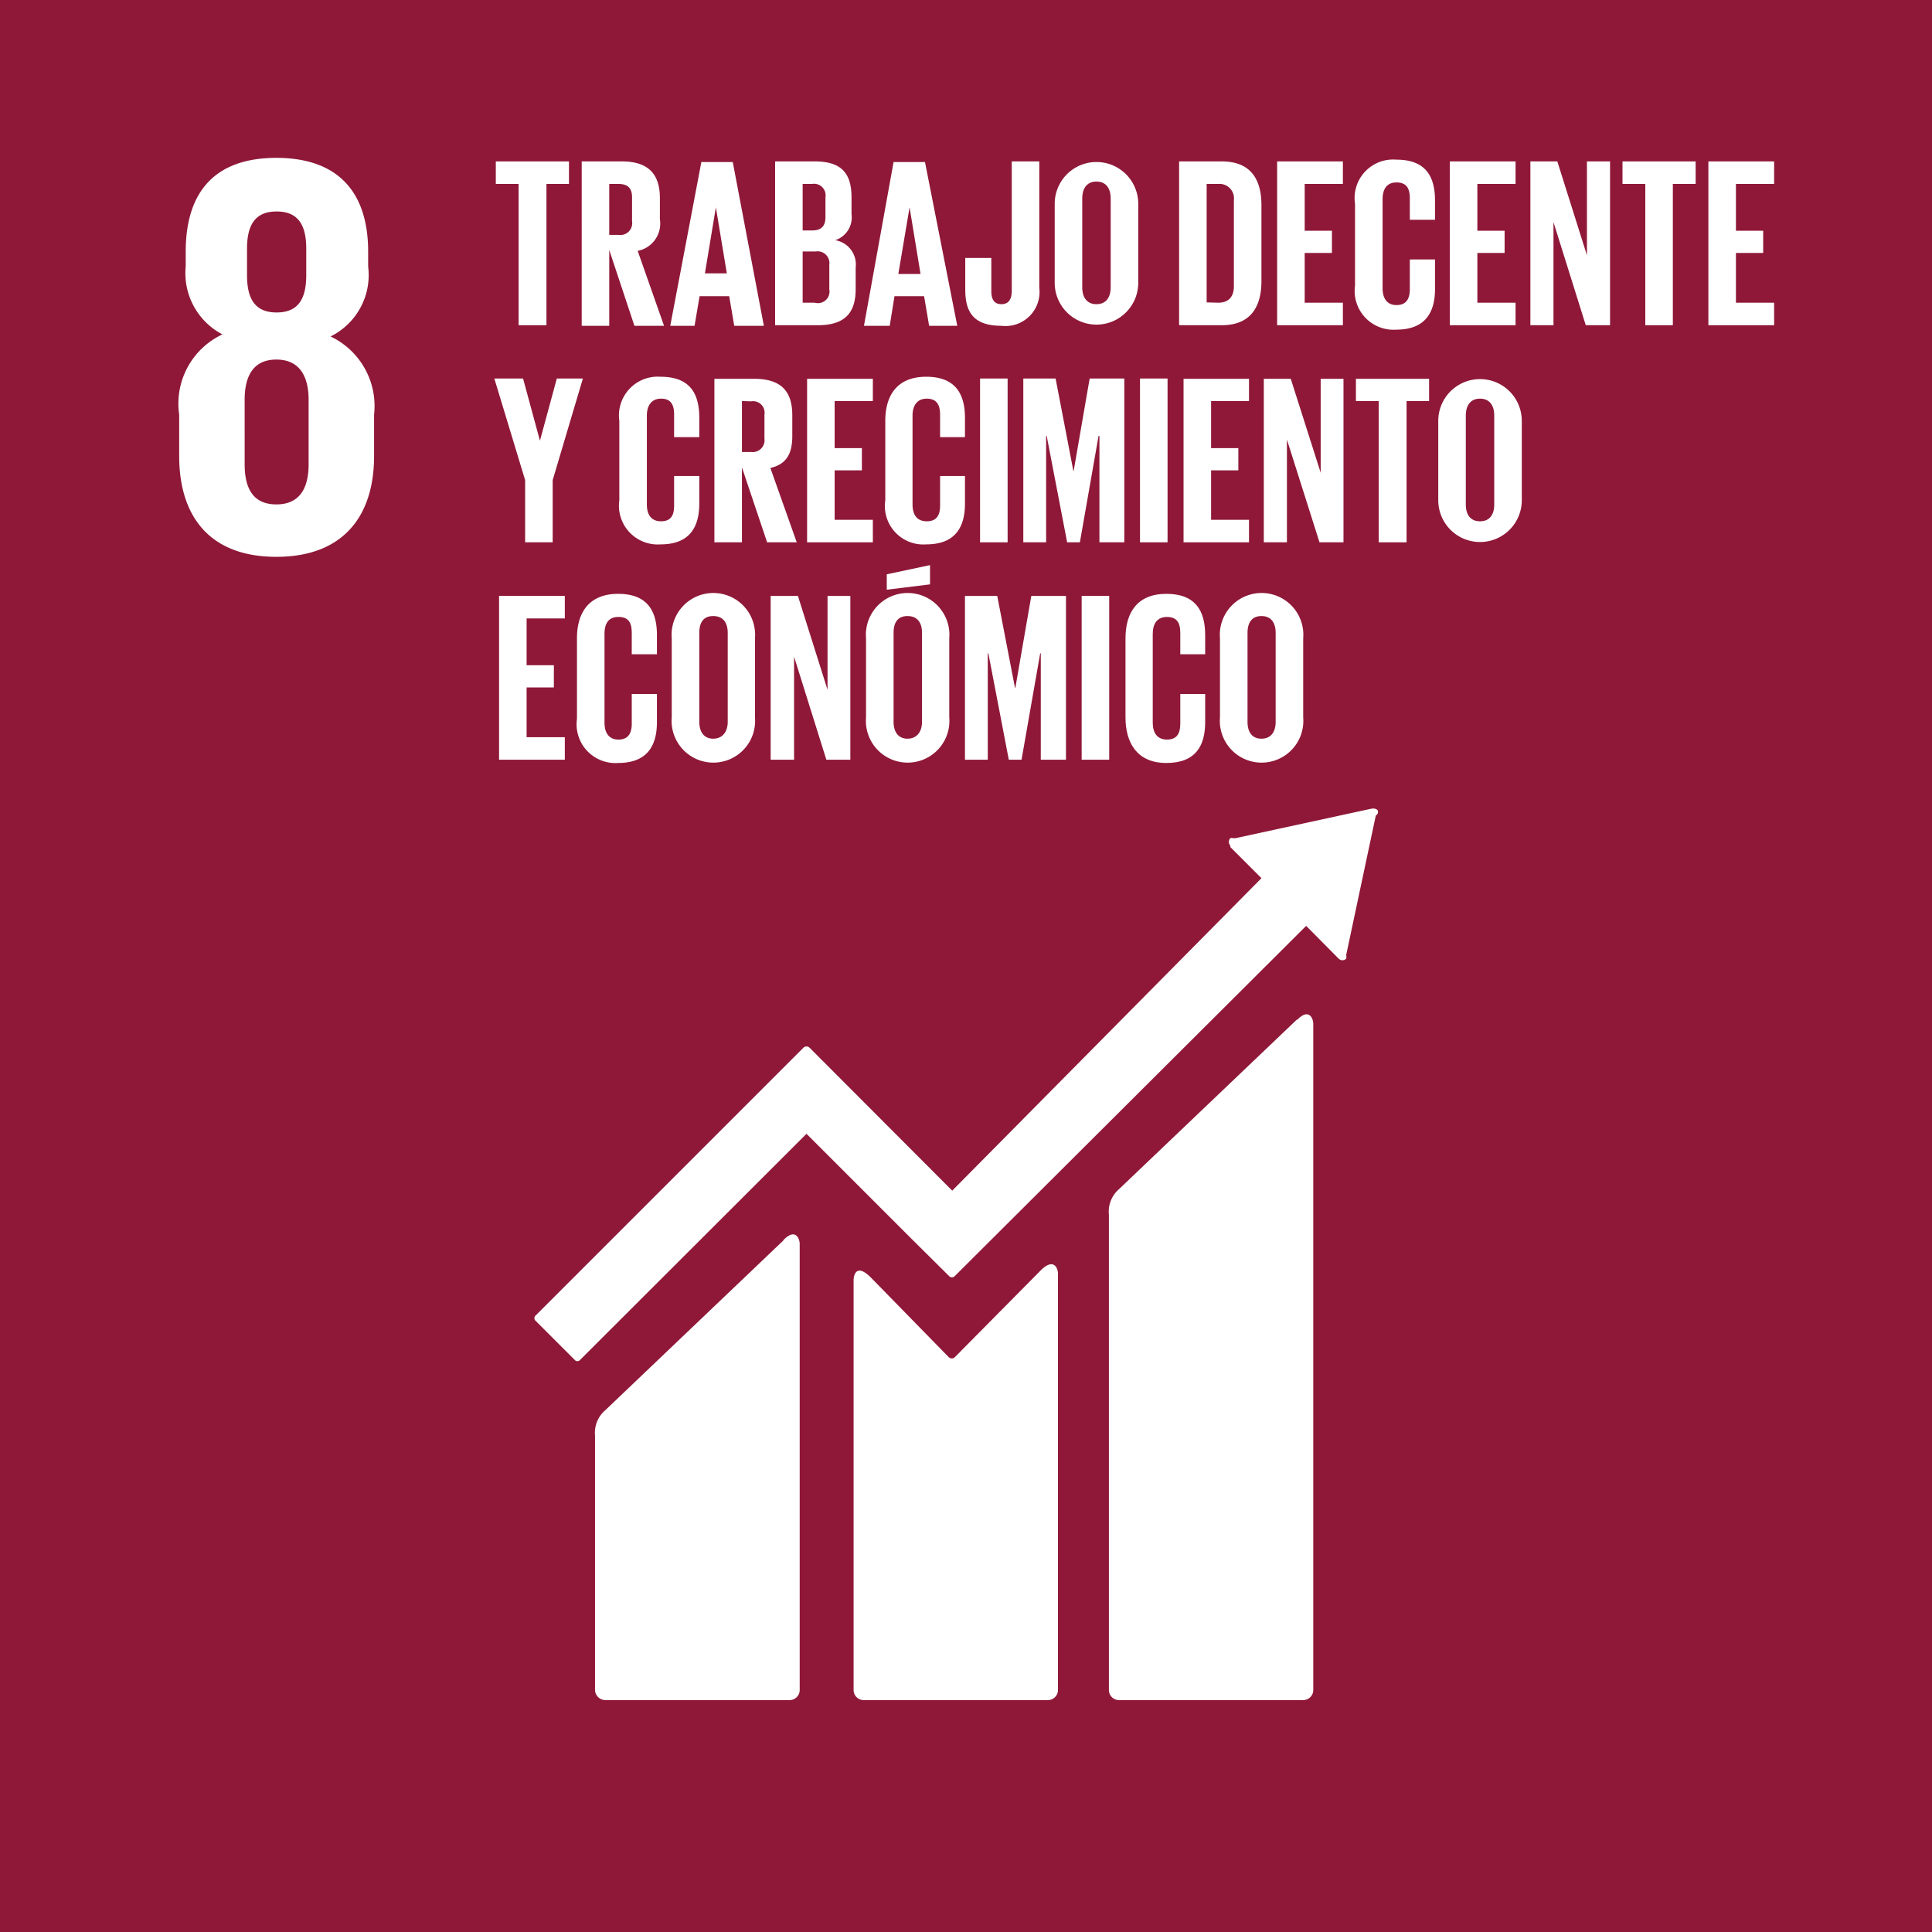 <svg id="Capa_1" data-name="Capa 1" xmlns="http://www.w3.org/2000/svg" viewBox="0 0 65.23 65.23"><defs><style>.cls-1{fill:#8f1838;}.cls-2{fill:#fff;}</style></defs><rect class="cls-1" width="65.23" height="65.23"/><path class="cls-2" d="M43.78,34.43l-6,5.72a1,1,0,0,0-.34.86V57.06a.34.34,0,0,0,.34.34H44a.34.34,0,0,0,.34-.34V34.57c0-.19-.15-.54-.54-.14"/><path class="cls-2" d="M26.44,41.89l-6,5.72a1,1,0,0,0-.35.86v8.59a.35.35,0,0,0,.35.34h6.22a.34.34,0,0,0,.34-.34V42c0-.19-.15-.54-.54-.14"/><path class="cls-2" d="M46.51,27.48a.15.15,0,0,0,0-.13.22.22,0,0,0-.11-.05h-.08l-4.61,1h-.08a.13.13,0,0,0-.09,0,.18.18,0,0,0,0,.25l0,.05,1.05,1.05L32.15,40.2l-4.82-4.83a.15.15,0,0,0-.2,0l-1.31,1.31h0l-7.73,7.73a.12.12,0,0,0,0,.19l1.31,1.31a.12.12,0,0,0,.19,0l7.64-7.63,3.5,3.5v0l1.31,1.3a.13.13,0,0,0,.2,0L44.1,31.26l1.1,1.11a.18.18,0,0,0,.25,0,.21.21,0,0,0,0-.12h0l1-4.71Z"/><path class="cls-2" d="M35.14,42.89l-2.91,2.94a.15.15,0,0,1-.19,0L29.4,43.13c-.48-.48-.58-.09-.58.1V57.06a.34.34,0,0,0,.34.34h6.22a.34.34,0,0,0,.34-.34V43c0-.19-.15-.54-.58-.11"/><path class="cls-2" d="M12.63,15.4V14a2.6,2.6,0,0,0-1.47-2.64A2.31,2.31,0,0,0,12.43,9V8.5c0-2.06-1.06-3.17-3.1-3.17S6.27,6.44,6.27,8.5V9a2.33,2.33,0,0,0,1.24,2.29A2.58,2.58,0,0,0,6.05,14V15.4c0,2,1,3.4,3.28,3.4s3.3-1.4,3.3-3.4m-4.29-7c0-.8.27-1.26,1-1.26s1,.46,1,1.26v.89c0,.8-.27,1.26-1,1.26s-1-.46-1-1.26Zm2.08,7.27c0,.8-.29,1.36-1.09,1.36s-1.07-.56-1.07-1.36V13.5c0-.8.29-1.36,1.07-1.36s1.09.56,1.09,1.36Z"/><polygon class="cls-2" points="16.74 5.45 19.21 5.45 19.21 6.21 18.45 6.21 18.45 10.98 17.51 10.98 17.51 6.21 16.74 6.21 16.74 5.45"/><path class="cls-2" d="M20.57,8.44V11h-.93V5.45H21c.93,0,1.28.47,1.28,1.24V7.4a.94.94,0,0,1-.75,1.07L22.42,11h-1Zm0-2.23V7.93h.31a.4.4,0,0,0,.46-.46V6.66c0-.3-.14-.45-.46-.45Z"/><path class="cls-2" d="M22.63,11l1.05-5.53h1.06L25.79,11h-1l-.17-1h-1l-.17,1ZM23.8,9.23h.74L24.17,7h0Z"/><path class="cls-2" d="M26.17,5.45h1.34c.93,0,1.24.43,1.24,1.22v.56a.81.81,0,0,1-.55.88.83.83,0,0,1,.69.92v.73c0,.79-.35,1.22-1.28,1.22H26.17Zm.93,2.33h.33c.3,0,.44-.15.44-.45V6.66a.39.39,0,0,0-.45-.45H27.1Zm0,.71v1.73h.41A.39.39,0,0,0,28,9.77V8.94a.4.4,0,0,0-.46-.45Z"/><path class="cls-2" d="M29.17,11l1-5.53h1.06L32.32,11h-.95l-.17-1h-1l-.16,1Zm1.16-1.75h.75L30.71,7h0Z"/><path class="cls-2" d="M35.09,5.45V9.72A1.15,1.15,0,0,1,33.81,11c-1,0-1.22-.53-1.22-1.23V8.71h.88V9.83c0,.28.1.44.34.44s.35-.16.35-.45V5.45Z"/><path class="cls-2" d="M35.61,9.55V6.88a1.41,1.41,0,1,1,2.82,0V9.55a1.41,1.41,0,1,1-2.82,0m1.89.15v-3c0-.33-.15-.57-.48-.57s-.48.24-.48.57v3c0,.33.15.57.48.57s.48-.24.48-.57"/><path class="cls-2" d="M42.59,6.93V9.49c0,.85-.35,1.49-1.34,1.49H39.81V5.45h1.44c1,0,1.34.63,1.34,1.48m-1.46,3.29c.38,0,.53-.23.53-.56V6.76a.49.49,0,0,0-.53-.55h-.39v4Z"/><polygon class="cls-2" points="43.12 5.45 45.34 5.45 45.34 6.21 44.05 6.21 44.05 7.79 44.97 7.79 44.97 8.54 44.05 8.54 44.05 10.22 45.34 10.22 45.34 10.98 43.12 10.98 43.12 5.45"/><path class="cls-2" d="M45.75,9.55V6.88a1.3,1.3,0,0,1,1.39-1.49c1,0,1.31.57,1.31,1.38v.65H47.6V6.7c0-.34-.11-.54-.45-.54s-.47.24-.47.57v3c0,.33.14.57.47.57s.45-.21.45-.54v-1h.85v1c0,.79-.33,1.37-1.31,1.37a1.31,1.31,0,0,1-1.39-1.49"/><polygon class="cls-2" points="48.95 5.45 51.17 5.45 51.17 6.21 49.88 6.21 49.88 7.79 50.8 7.79 50.8 8.54 49.88 8.54 49.88 10.22 51.17 10.22 51.17 10.98 48.95 10.98 48.95 5.45"/><polygon class="cls-2" points="52.45 7.5 52.45 10.98 51.67 10.98 51.67 5.45 52.58 5.45 53.58 8.62 53.58 5.45 54.36 5.45 54.36 10.98 53.54 10.98 52.45 7.5"/><polygon class="cls-2" points="54.78 5.45 57.25 5.45 57.25 6.21 56.48 6.21 56.48 10.98 55.55 10.98 55.55 6.21 54.78 6.21 54.78 5.45"/><polygon class="cls-2" points="57.68 5.45 59.9 5.45 59.9 6.21 58.61 6.21 58.61 7.79 59.53 7.79 59.53 8.54 58.61 8.54 58.61 10.22 59.9 10.22 59.9 10.98 57.68 10.98 57.68 5.45"/><polygon class="cls-2" points="18.66 16.21 18.66 18.31 17.73 18.31 17.73 16.21 16.69 12.78 17.66 12.78 18.23 14.88 18.23 14.88 18.8 12.78 19.68 12.78 18.66 16.21"/><path class="cls-2" d="M20.91,16.89V14.21a1.31,1.31,0,0,1,1.39-1.49c1,0,1.31.57,1.31,1.39v.65h-.85V14c0-.34-.11-.54-.44-.54s-.48.24-.48.57v3c0,.34.14.57.48.57s.44-.21.44-.53v-1h.85V17c0,.79-.32,1.38-1.31,1.38a1.31,1.31,0,0,1-1.39-1.49"/><path class="cls-2" d="M25.05,15.78v2.53h-.93V12.79h1.35c.94,0,1.28.46,1.28,1.23v.71c0,.6-.21.95-.74,1.07l.89,2.51h-1Zm0-2.24v1.72h.31a.4.4,0,0,0,.45-.45V14a.39.39,0,0,0-.45-.45Z"/><polygon class="cls-2" points="27.25 12.79 29.47 12.79 29.47 13.54 28.18 13.54 28.18 15.13 29.1 15.13 29.1 15.88 28.18 15.88 28.18 17.55 29.47 17.55 29.47 18.31 27.25 18.31 27.25 12.79"/><path class="cls-2" d="M29.89,16.89V14.21c0-.86.4-1.49,1.38-1.49s1.31.57,1.31,1.39v.65h-.84V14c0-.34-.12-.54-.45-.54s-.48.24-.48.57v3c0,.34.14.57.48.57s.45-.21.45-.53v-1h.84V17c0,.79-.32,1.38-1.31,1.38a1.3,1.3,0,0,1-1.38-1.49"/><rect class="cls-2" x="33.09" y="12.78" width="0.93" height="5.53"/><polygon class="cls-2" points="37.12 14.72 37.09 14.72 36.46 18.31 36.03 18.31 35.34 14.72 35.32 14.72 35.32 18.31 34.55 18.31 34.55 12.78 35.64 12.78 36.24 15.9 36.25 15.9 36.79 12.78 37.96 12.78 37.96 18.31 37.12 18.31 37.12 14.72"/><rect class="cls-2" x="38.49" y="12.78" width="0.93" height="5.53"/><polygon class="cls-2" points="39.96 12.79 42.17 12.79 42.17 13.54 40.89 13.54 40.89 15.13 41.81 15.13 41.81 15.88 40.89 15.88 40.89 17.55 42.17 17.55 42.17 18.31 39.96 18.31 39.96 12.79"/><polygon class="cls-2" points="43.45 14.84 43.45 18.31 42.67 18.31 42.67 12.79 43.58 12.79 44.59 15.96 44.59 12.79 45.36 12.79 45.36 18.31 44.55 18.31 43.45 14.84"/><polygon class="cls-2" points="45.78 12.79 48.25 12.79 48.25 13.54 47.49 13.54 47.49 18.31 46.55 18.31 46.55 13.54 45.78 13.54 45.78 12.79"/><path class="cls-2" d="M48.56,16.89V14.21a1.41,1.41,0,1,1,2.82,0v2.68a1.41,1.41,0,1,1-2.82,0m1.89.14v-3c0-.33-.15-.57-.48-.57s-.48.24-.48.57v3c0,.34.15.57.48.57s.48-.23.48-.57"/><polygon class="cls-2" points="16.85 20.12 19.07 20.12 19.07 20.88 17.78 20.88 17.78 22.46 18.7 22.46 18.7 23.21 17.78 23.21 17.78 24.89 19.07 24.89 19.07 25.65 16.85 25.65 16.85 20.12"/><path class="cls-2" d="M19.48,24.22V21.55c0-.87.41-1.5,1.39-1.5s1.31.57,1.31,1.39v.65h-.85v-.72c0-.35-.11-.54-.45-.54s-.47.23-.47.57v3c0,.33.14.57.47.57s.45-.21.45-.54v-1h.85v.95c0,.8-.33,1.38-1.31,1.38a1.31,1.31,0,0,1-1.39-1.49"/><path class="cls-2" d="M22.68,24.22V21.55a1.41,1.41,0,1,1,2.81,0v2.67a1.41,1.41,0,1,1-2.81,0m1.89.15v-3c0-.34-.15-.57-.49-.57s-.47.23-.47.57v3c0,.33.15.57.47.57s.49-.24.49-.57"/><polygon class="cls-2" points="26.81 22.17 26.81 25.65 26.02 25.65 26.02 20.12 26.94 20.12 27.94 23.29 27.94 20.12 28.71 20.12 28.71 25.65 27.9 25.65 26.81 22.17"/><path class="cls-2" d="M29.24,24.22V21.55a1.41,1.41,0,1,1,2.81,0v2.67a1.41,1.41,0,1,1-2.81,0m2.16-4.49-1.46.18v-.52l1.46-.31Zm-.27,4.64v-3c0-.34-.15-.57-.49-.57s-.47.23-.47.57v3c0,.33.15.57.47.57s.49-.24.49-.57"/><polygon class="cls-2" points="35.14 22.06 35.12 22.06 34.49 25.65 34.06 25.65 33.37 22.06 33.35 22.06 33.35 25.65 32.58 25.65 32.58 20.12 33.67 20.12 34.27 23.23 34.28 23.23 34.82 20.12 35.99 20.12 35.99 25.65 35.14 25.65 35.14 22.06"/><rect class="cls-2" x="36.52" y="20.12" width="0.93" height="5.53"/><path class="cls-2" d="M38,24.22V21.55c0-.87.4-1.5,1.38-1.5s1.31.57,1.31,1.39v.65h-.84v-.72c0-.35-.12-.54-.45-.54s-.48.23-.48.57v3c0,.33.14.57.48.57s.45-.21.45-.54v-1h.84v.95c0,.8-.32,1.38-1.31,1.38S38,25.08,38,24.22"/><path class="cls-2" d="M41.19,24.22V21.55a1.41,1.41,0,1,1,2.81,0v2.67a1.41,1.41,0,1,1-2.81,0m1.88.15v-3c0-.34-.15-.57-.48-.57s-.47.23-.47.57v3c0,.33.14.57.47.57s.48-.24.48-.57"/></svg>
